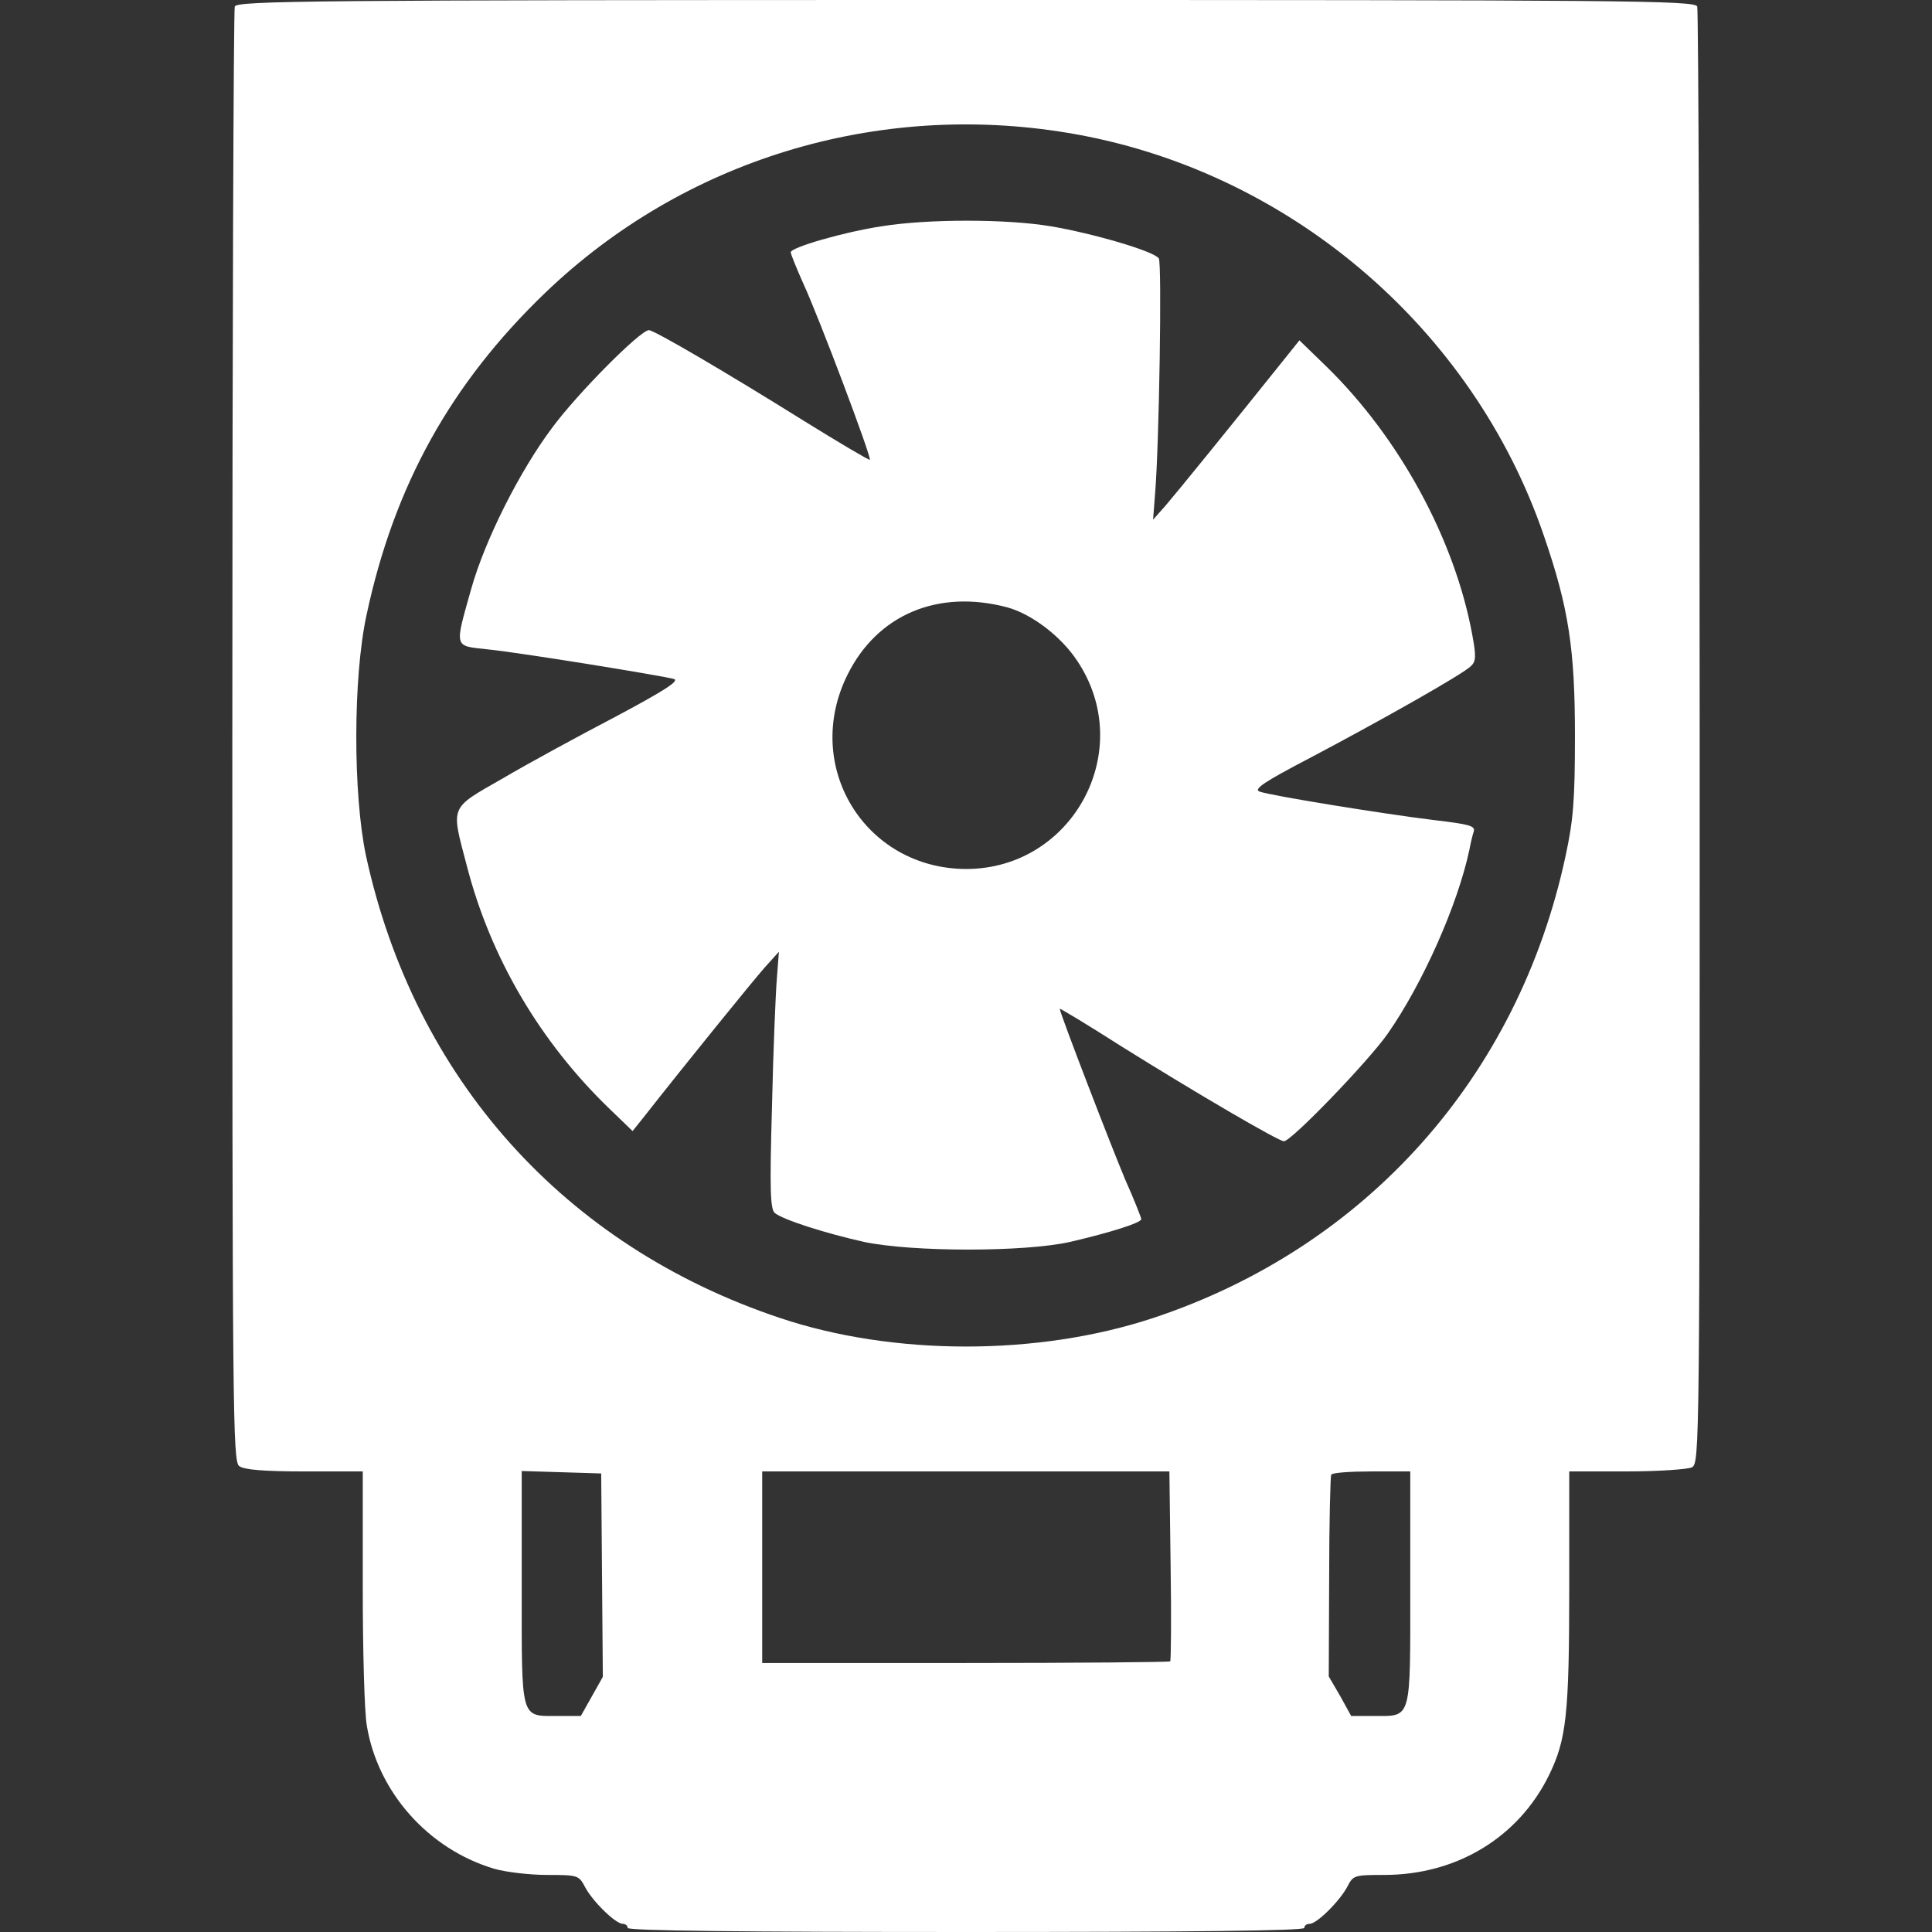 <?xml version="1.0" standalone="no"?>
<!DOCTYPE svg PUBLIC "-//W3C//DTD SVG 20010904//EN"
 "http://www.w3.org/TR/2001/REC-SVG-20010904/DTD/svg10.dtd">
<svg version="1.0" xmlns="http://www.w3.org/2000/svg"
 width="474pt" height="474pt" viewBox="0 0 474 474"
 preserveAspectRatio="xMidYMid meet">

<rect x="0" y="0" width="474" height="474" fill="#333333" stroke="none"/>

<g transform="translate(0,474) scale(0.1,-0.1)"
fill="#ffffff" stroke="none">
<path d="M576 4724 c-3 -8 -6 -815 -6 -1792 0 -1663 1 -1778 17 -1789 12 -9
61 -13 160 -13 l143 0 0 -282 c0 -156 4 -309 10 -342 27 -163 151 -303 313
-351 28 -8 86 -15 129 -15 76 0 78 -1 93 -29 18 -35 75 -91 93 -91 6 0 12 -4
12 -10 0 -7 283 -10 830 -10 547 0 830 3 830 10 0 6 6 10 13 10 18 0 75 57 93
92 14 27 17 28 90 28 178 0 329 92 404 244 43 88 50 148 50 464 l0 282 141 0
c77 0 149 5 160 10 19 11 19 41 19 1790 0 978 -3 1785 -6 1794 -6 15 -173 16
-1794 16 -1614 0 -1788 -2 -1794 -16z m2044 -310 c537 -89 993 -476 1168 -989
61 -177 76 -279 76 -490 0 -159 -4 -207 -23 -295 -116 -542 -490 -961 -1013
-1134 -282 -93 -637 -93 -916 1 -528 177 -895 587 -1014 1133 -32 151 -32 437
1 590 68 319 207 569 439 792 340 326 813 470 1282 392z m-1143 -3538 l2 -250
-27 -48 -27 -48 -57 0 c-92 0 -88 -13 -88 316 l0 285 98 -3 97 -3 2 -249z
m1395 23 c2 -127 1 -233 -1 -235 -2 -2 -229 -4 -503 -4 l-498 0 0 235 0 235
500 0 499 0 3 -231z m588 -53 c0 -329 4 -316 -88 -316 l-57 0 -27 49 -28 48 1
244 c0 134 3 247 5 251 3 5 48 8 100 8 l94 0 0 -284z"/>
<path d="M2164 4185 c-93 -14 -224 -52 -224 -64 0 -4 14 -39 31 -77 38 -82
168 -427 163 -432 -1 -2 -74 41 -161 95 -189 118 -368 223 -381 223 -21 0
-175 -155 -237 -239 -79 -105 -165 -275 -199 -396 -41 -146 -43 -139 39 -148
81 -8 431 -65 459 -73 13 -5 -27 -30 -145 -93 -90 -47 -215 -115 -276 -151
-131 -75 -127 -65 -88 -213 58 -226 180 -433 350 -597 l57 -55 24 30 c114 145
270 337 299 370 l36 40 -5 -65 c-3 -36 -9 -178 -12 -315 -6 -207 -4 -252 7
-261 21 -17 125 -50 219 -71 120 -25 393 -25 505 0 99 23 175 47 175 56 0 3
-17 47 -39 96 -33 78 -161 410 -161 420 0 2 68 -39 151 -92 184 -115 386 -233
399 -233 18 0 206 195 254 263 86 123 172 316 201 452 3 17 8 37 11 46 3 13
-13 17 -98 27 -123 15 -401 60 -428 70 -15 6 12 24 123 82 178 94 378 207 396
226 12 11 13 24 3 77 -43 234 -179 483 -357 657 l-67 65 -28 -35 c-148 -185
-275 -341 -300 -370 l-31 -35 5 65 c10 122 17 565 9 576 -12 18 -164 62 -266
79 -109 18 -300 18 -413 0z m307 -935 c59 -16 131 -70 171 -130 148 -219 -9
-512 -272 -512 -248 1 -402 252 -291 476 73 148 222 211 392 166z"/>
</g>
</svg>
